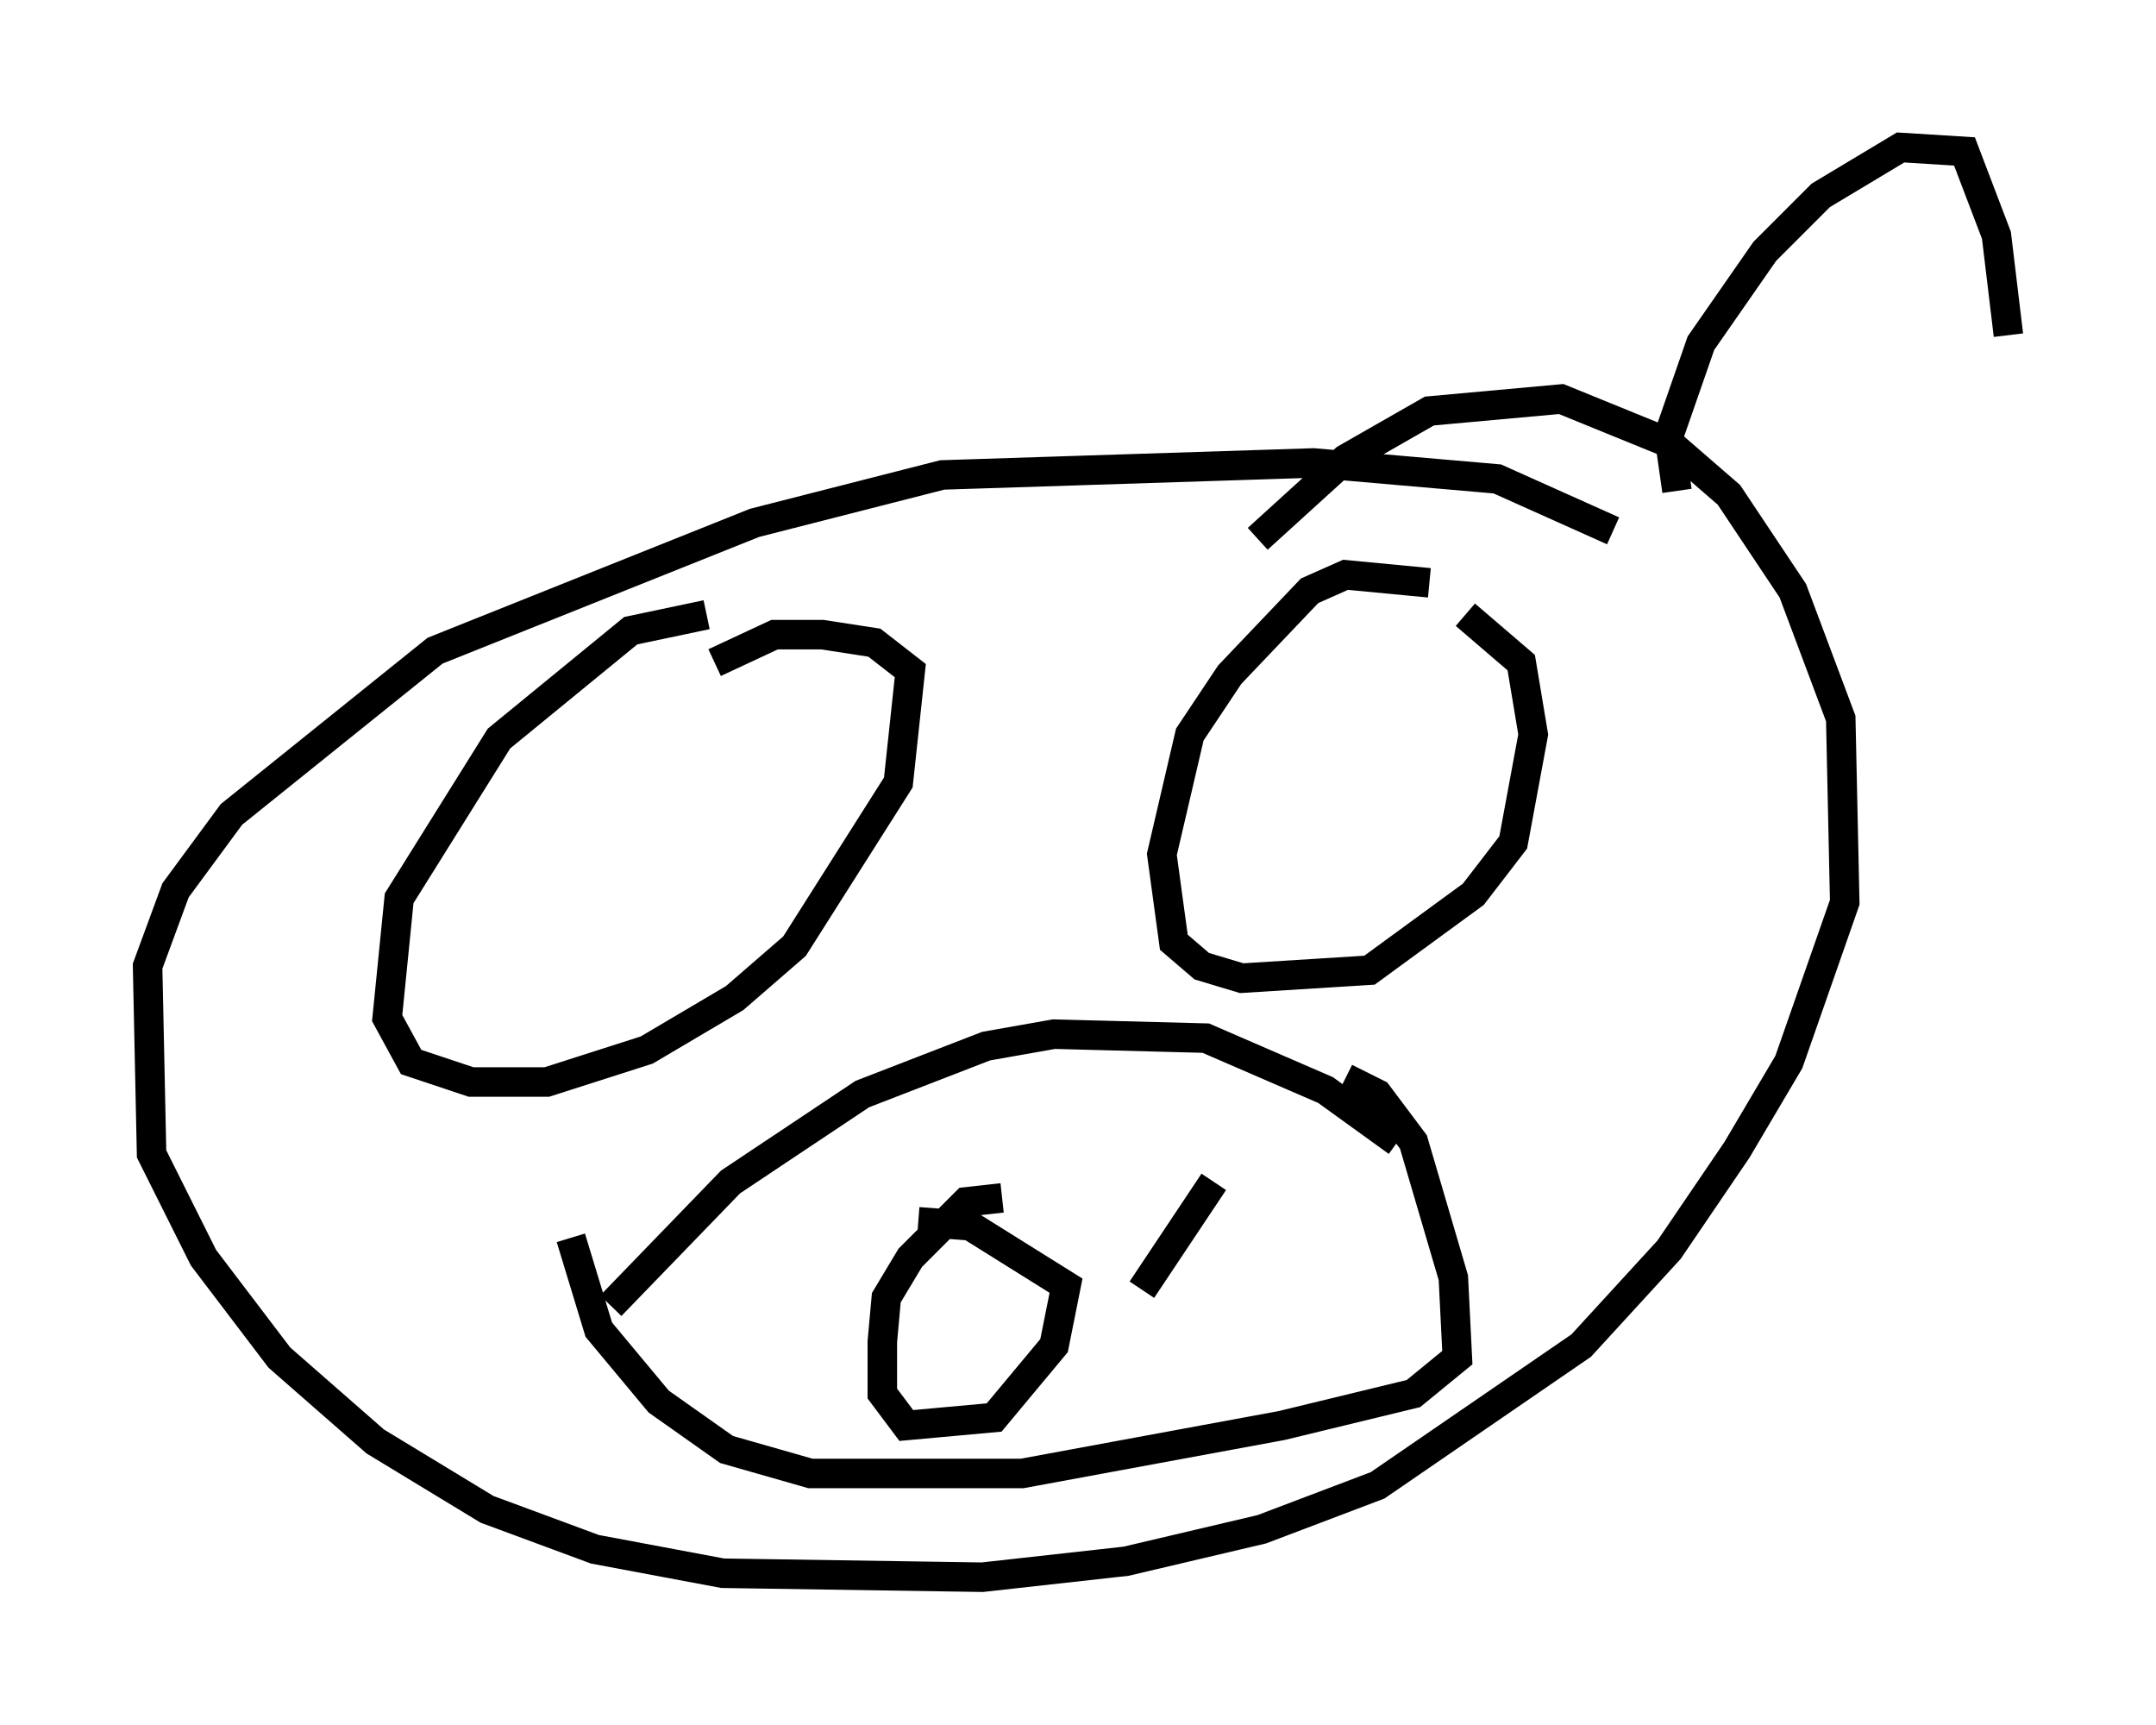 <?xml version="1.0" encoding="utf-8" ?>
<svg baseProfile="full" height="58.443" version="1.1" width="73.058" xmlns="http://www.w3.org/2000/svg" xmlns:ev="http://www.w3.org/2001/xml-events" xmlns:xlink="http://www.w3.org/1999/xlink"><defs /><rect fill="white" height="58.443" width="73.058" x="0" y="0" /><path d="M19.344, 46.677 m1.353, -2.436 l4.059, -4.195 4.465, -2.977 l4.195, -1.624 2.3, -0.406 l5.142, 0.135 4.059, 1.759 l2.436, 1.759 m-1.759, -2.165 l1.083, 0.541 1.218, 1.624 l1.353, 4.601 0.135, 2.706 l-1.488, 1.218 -4.465, 1.083 l-8.796, 1.624 -7.172, 0.0 l-2.842, -0.812 -2.3, -1.624 l-2.03, -2.436 -0.947, -3.112 m14.614, -1.353 l-1.218, 0.135 -1.894, 1.894 l-0.812, 1.353 -0.135, 1.488 l0.0, 1.759 0.812, 1.083 l2.977, -0.271 2.03, -2.436 l0.406, -2.03 -3.248, -2.03 l-1.759, -0.135 m10.013, -1.353 m0.0, 0.0 l-2.436, 3.654 m9.743, -23.951 l-2.842, -0.271 -1.218, 0.541 l-2.706, 2.842 -1.353, 2.03 l-0.947, 4.059 0.406, 2.977 l0.947, 0.812 1.353, 0.406 l4.33, -0.271 3.518, -2.571 l1.353, -1.759 0.677, -3.654 l-0.406, -2.436 -1.894, -1.624 m-25.71, 0.0 l-2.571, 0.541 -4.465, 3.654 l-3.383, 5.413 -0.406, 4.059 l0.812, 1.488 2.03, 0.677 l2.571, 0.0 3.383, -1.083 l2.977, -1.759 2.03, -1.759 l3.518, -5.548 0.406, -3.789 l-1.218, -0.947 -1.759, -0.271 l-1.624, 0.0 -2.03, 0.947 m30.446, -4.465 l-3.924, -1.759 -6.225, -0.541 l-12.584, 0.406 -6.36, 1.624 l-10.825, 4.33 -6.901, 5.548 l-1.894, 2.571 -0.947, 2.571 l0.135, 6.36 1.759, 3.518 l2.571, 3.383 3.248, 2.842 l3.789, 2.3 3.654, 1.353 l4.33, 0.812 8.796, 0.135 l4.871, -0.541 4.601, -1.083 l3.924, -1.488 6.901, -4.736 l2.977, -3.248 2.3, -3.383 l1.759, -2.977 1.894, -5.413 l-0.135, -6.225 -1.624, -4.33 l-2.165, -3.248 -2.03, -1.759 l-3.654, -1.488 -4.465, 0.406 l-2.842, 1.624 -2.977, 2.706 m14.208, -1.624 l-0.271, -1.894 1.083, -3.112 l2.165, -3.112 1.894, -1.894 l2.706, -1.624 2.165, 0.135 l1.083, 2.842 0.406, 3.383 " fill="none" stroke="black" stroke-width="1" /></svg>